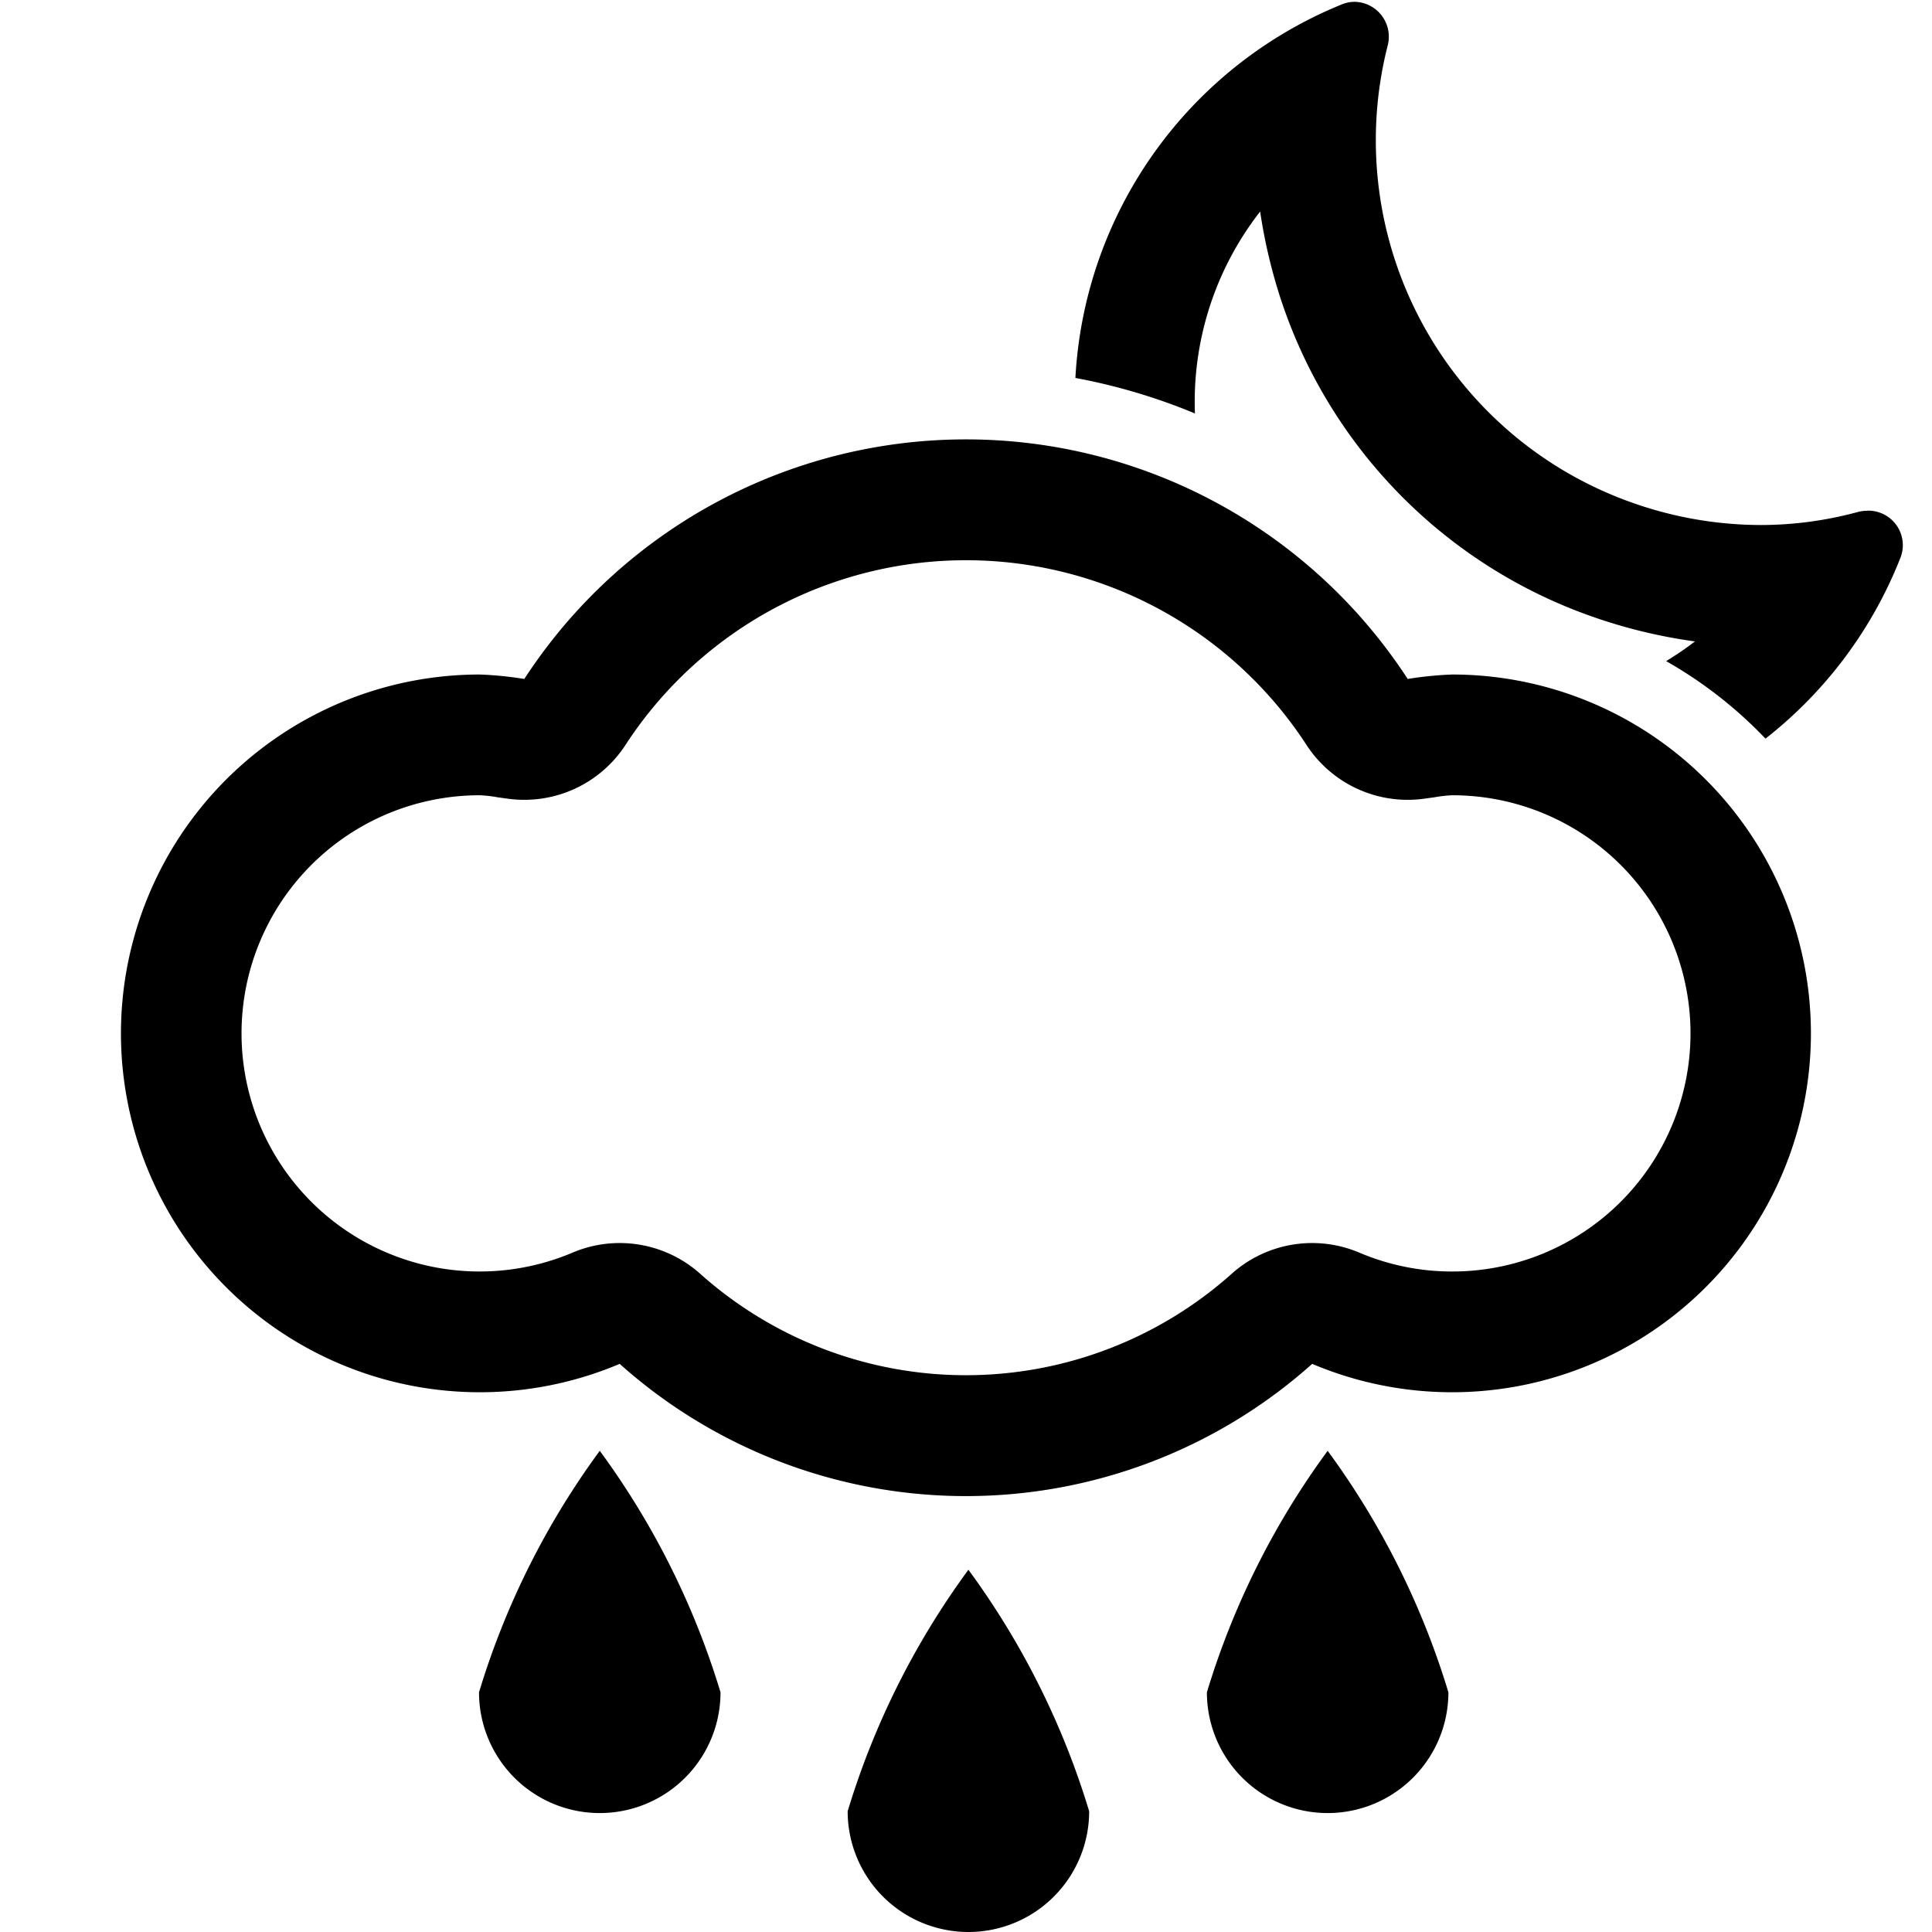 <svg id="&#x56FE;&#x5C42;_1" xmlns="http://www.w3.org/2000/svg" width="32" height="32" fill="currentColor" class="qi-351" viewBox="0 0 16 16">
  <defs>
    <style>
      .cls-1{fill-rule:evenodd}
    </style>
  </defs>
  <path d="M15.466 4.23a.308.308 0 0 0-.08.01 3.072 3.072 0 0 1-.806.108 3.203 3.203 0 0 1-1.06-.184A3.183 3.183 0 0 1 11.492.378a.289.289 0 0 0-.272-.363.278.278 0 0 0-.104.02 3.546 3.546 0 0 0-2.21 3.095 4.932 4.932 0 0 1 .99.294 2.56 2.56 0 0 1 .54-1.672 4.416 4.416 0 0 0 .165.707 4.165 4.165 0 0 0 2.59 2.649 4.315 4.315 0 0 0 .846.204 2.58 2.58 0 0 1-.239.163 3.572 3.572 0 0 1 .823.642 3.553 3.553 0 0 0 1.12-1.504.286.286 0 0 0-.275-.384zm-3.438 1.356a2.926 2.926 0 0 0-.37.037 4.364 4.364 0 0 0-7.316 0 2.927 2.927 0 0 0-.37-.037 2.972 2.972 0 1 0 1.16 5.709 4.302 4.302 0 0 0 5.735 0 2.972 2.972 0 1 0 1.16-5.709zm0 4.944a1.959 1.959 0 0 1-.77-.156 1 1 0 0 0-1.05.168 3.303 3.303 0 0 1-4.417 0 1 1 0 0 0-1.05-.168 1.972 1.972 0 1 1-.769-3.788 1.08 1.08 0 0 1 .15.017l.095.013a1 1 0 0 0 .962-.445 3.364 3.364 0 0 1 5.642 0 1 1 0 0 0 .962.445l.095-.013a1.077 1.077 0 0 1 .15-.017 1.972 1.972 0 1 1 0 3.944zM7.02 15a1 1 0 0 0 2 0 6.605 6.605 0 0 0-1-2 6.605 6.605 0 0 0-1 2z" class="cls-1"/>
  <path d="M3.967 14.015a1 1 0 0 0 2 0 6.604 6.604 0 0 0-1-2 6.604 6.604 0 0 0-1 2zm6.028 0a1 1 0 0 0 2 0 6.604 6.604 0 0 0-1-2 6.604 6.604 0 0 0-1 2z" class="cls-1"/>
</svg>